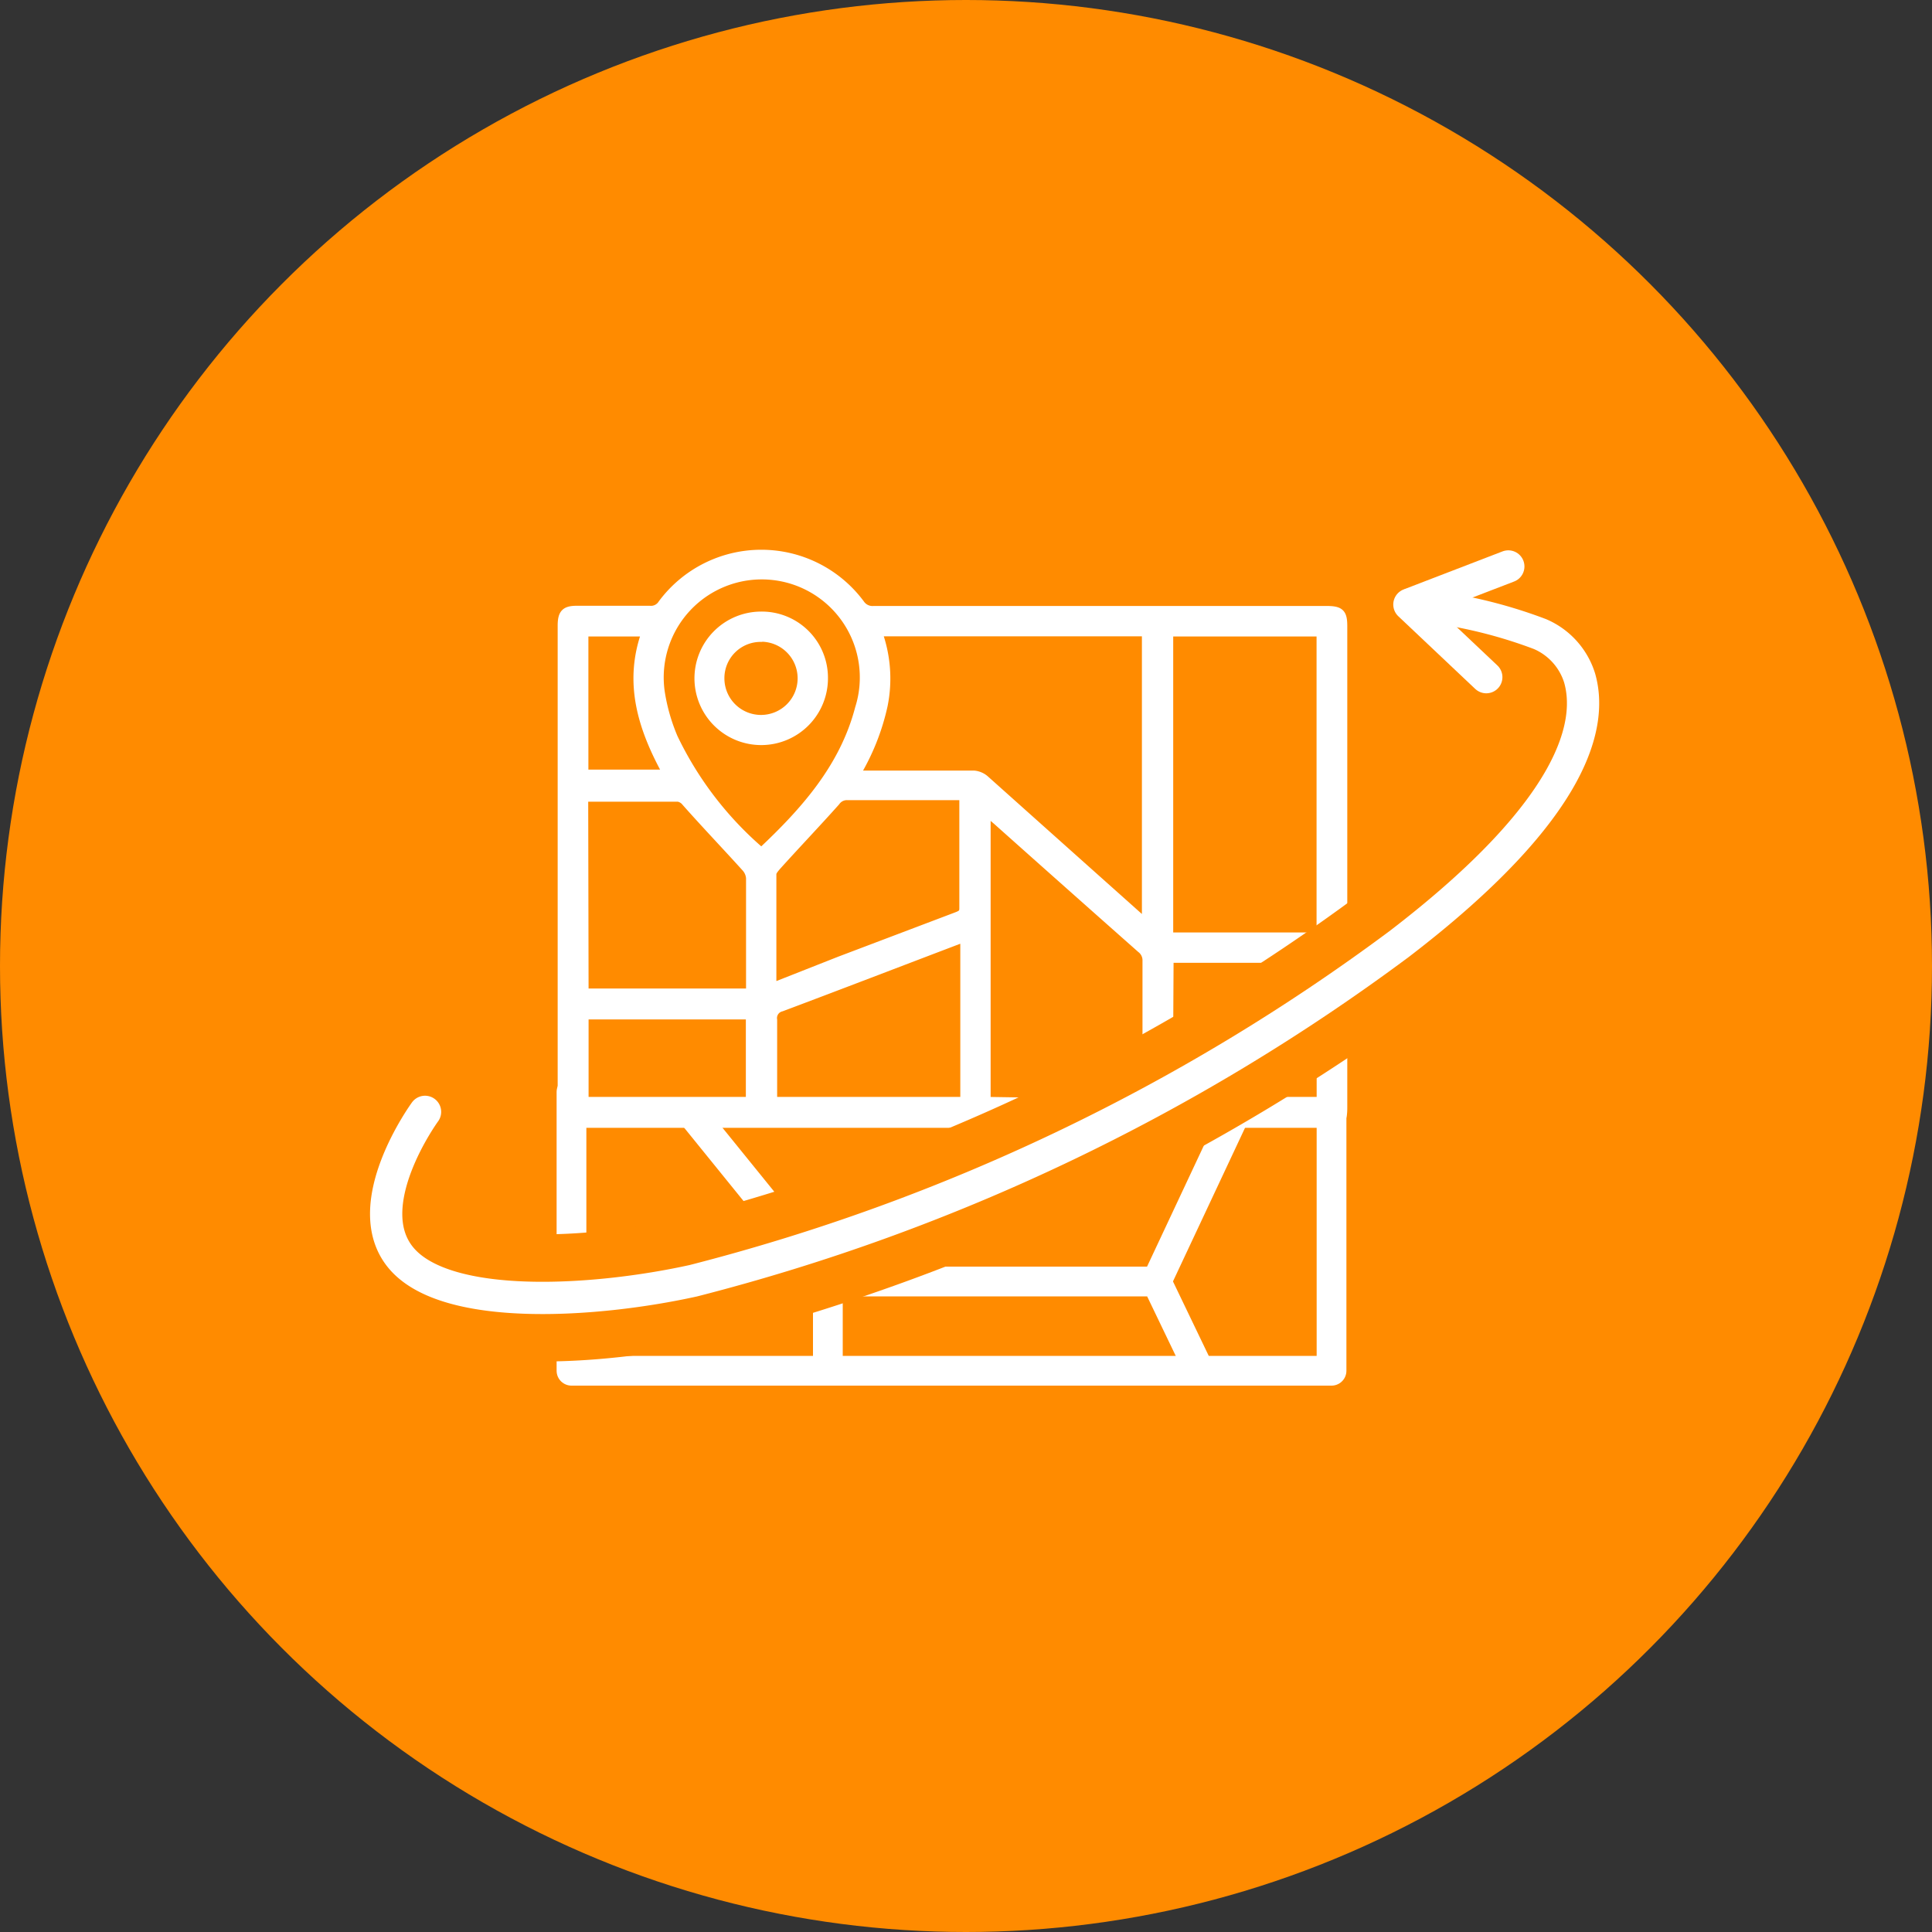 <svg xmlns="http://www.w3.org/2000/svg" viewBox="0 0 100 100"><rect x="0" y="0" width="100" height="100" fill="#333333" stroke="none"/><defs><style>.cls-1{fill:#ff8b00;}.cls-2,.cls-4,.cls-5{fill:none;}.cls-2,.cls-3,.cls-5{stroke:#fff;}.cls-2,.cls-3,.cls-4,.cls-5{stroke-linecap:round;stroke-linejoin:round;}.cls-2{stroke-width:1.54px;}.cls-3{fill:#fff;stroke-width:0.45px;}.cls-4{stroke:#ff8b00;stroke-width:6.58px;}.cls-5{stroke-width:1.67px;}</style></defs><g id="Layer_2" data-name="Layer 2"><g id="Info"><circle class="cls-1" cx="50" cy="50" r="50"/><polyline class="cls-2" points="29.58 56.52 29.58 70.95 68.92 70.95 68.92 55.59"/><line class="cls-2" x1="35.94" y1="57.8" x2="42.85" y2="66.33"/><polyline class="cls-2" points="42.85 70.21 42.85 66.33 59.86 66.33 62.08 70.95"/><line class="cls-2" x1="63.97" y1="57.57" x2="59.86" y2="66.33"/><path class="cls-3" d="M49.33,58.15H68.67c.72,0,.84-.12.84-.83V32.41c0-.68-.15-.82-.85-.82H45.22a.76.76,0,0,1-.69-.33,6.38,6.38,0,0,0-10.25,0,.69.69,0,0,1-.65.32c-1.26,0-2.52,0-3.78,0-.58,0-.75.17-.76.76V57.21c0,.86.09.94.93.94H49.33Zm10-10.37-.18-.13Q55.06,44,51,40.37a1,1,0,0,0-.59-.26c-1.86,0-3.73,0-5.6,0h-.53a11.86,11.86,0,0,0,1.44-3.6,7,7,0,0,0-.29-3.8H59.33Zm1.17.71V32.72h7.87V48.49ZM51.05,57V42l.56.48q3.72,3.32,7.45,6.62a.76.76,0,0,1,.3.64q0,3.47,0,7c0,.12,0,.25,0,.39ZM30.22,41.27l.15,0c1.58,0,3.15,0,4.73,0a.65.65,0,0,1,.4.24c1,1.13,2.08,2.26,3.11,3.4a.91.91,0,0,1,.23.54c0,1.86,0,3.73,0,5.6,0,.11,0,.23,0,.34h-8.6Zm9.19,2.84a18,18,0,0,1-4.55-5.92,9.9,9.9,0,0,1-.68-2.39,5.3,5.3,0,1,1,10.3.87C43.68,39.73,41.66,42,39.41,44.11Zm.55,7c0-2,0-3.94,0-5.87,0-.14.15-.3.25-.42,1-1.11,2.05-2.21,3.05-3.33a.7.7,0,0,1,.59-.3H49.5l.38,0c0,.1,0,.15,0,.2,0,1.88,0,3.76,0,5.64,0,.26-.15.32-.35.4l-6.07,2.3ZM40,57c0-1.44,0-2.83,0-4.21a.58.58,0,0,1,.44-.66c3.06-1.15,6.1-2.32,9.15-3.48l.34-.1V57Zm20.52-7.39h7.89V57H60.48ZM30.24,57V52.54h8.59V57Zm4.32-16.94H30.23V32.72h3.21C32.48,35.37,33.26,37.75,34.56,40.09Z"/><path class="cls-3" d="M39.39,31.88a3.23,3.23,0,1,0,3.24,3.21A3.2,3.2,0,0,0,39.39,31.88Zm0,1.11a2.12,2.12,0,1,1-2.12,2.11A2.1,2.1,0,0,1,39.41,33Z"/><path class="cls-4" d="M22,57.55s-3.58,4.9-1.19,7.62,10,2.24,15.08,1.12A104.56,104.56,0,0,0,72.41,48.87c9.3-7.12,10-11.52,9.35-13.78a3.65,3.65,0,0,0-2.05-2.27A25,25,0,0,0,73,31.29"/><path class="cls-5" d="M22,57.55s-3.58,4.9-1.19,7.62,10,2.24,15.08,1.12A104.56,104.56,0,0,0,72.41,48.87c9.3-7.12,10-11.52,9.35-13.78a3.65,3.65,0,0,0-2.05-2.27A25,25,0,0,0,73,31.29"/><polyline class="cls-5" points="76.93 35.05 72.95 31.29 78.07 29.32"/></g></g></svg>